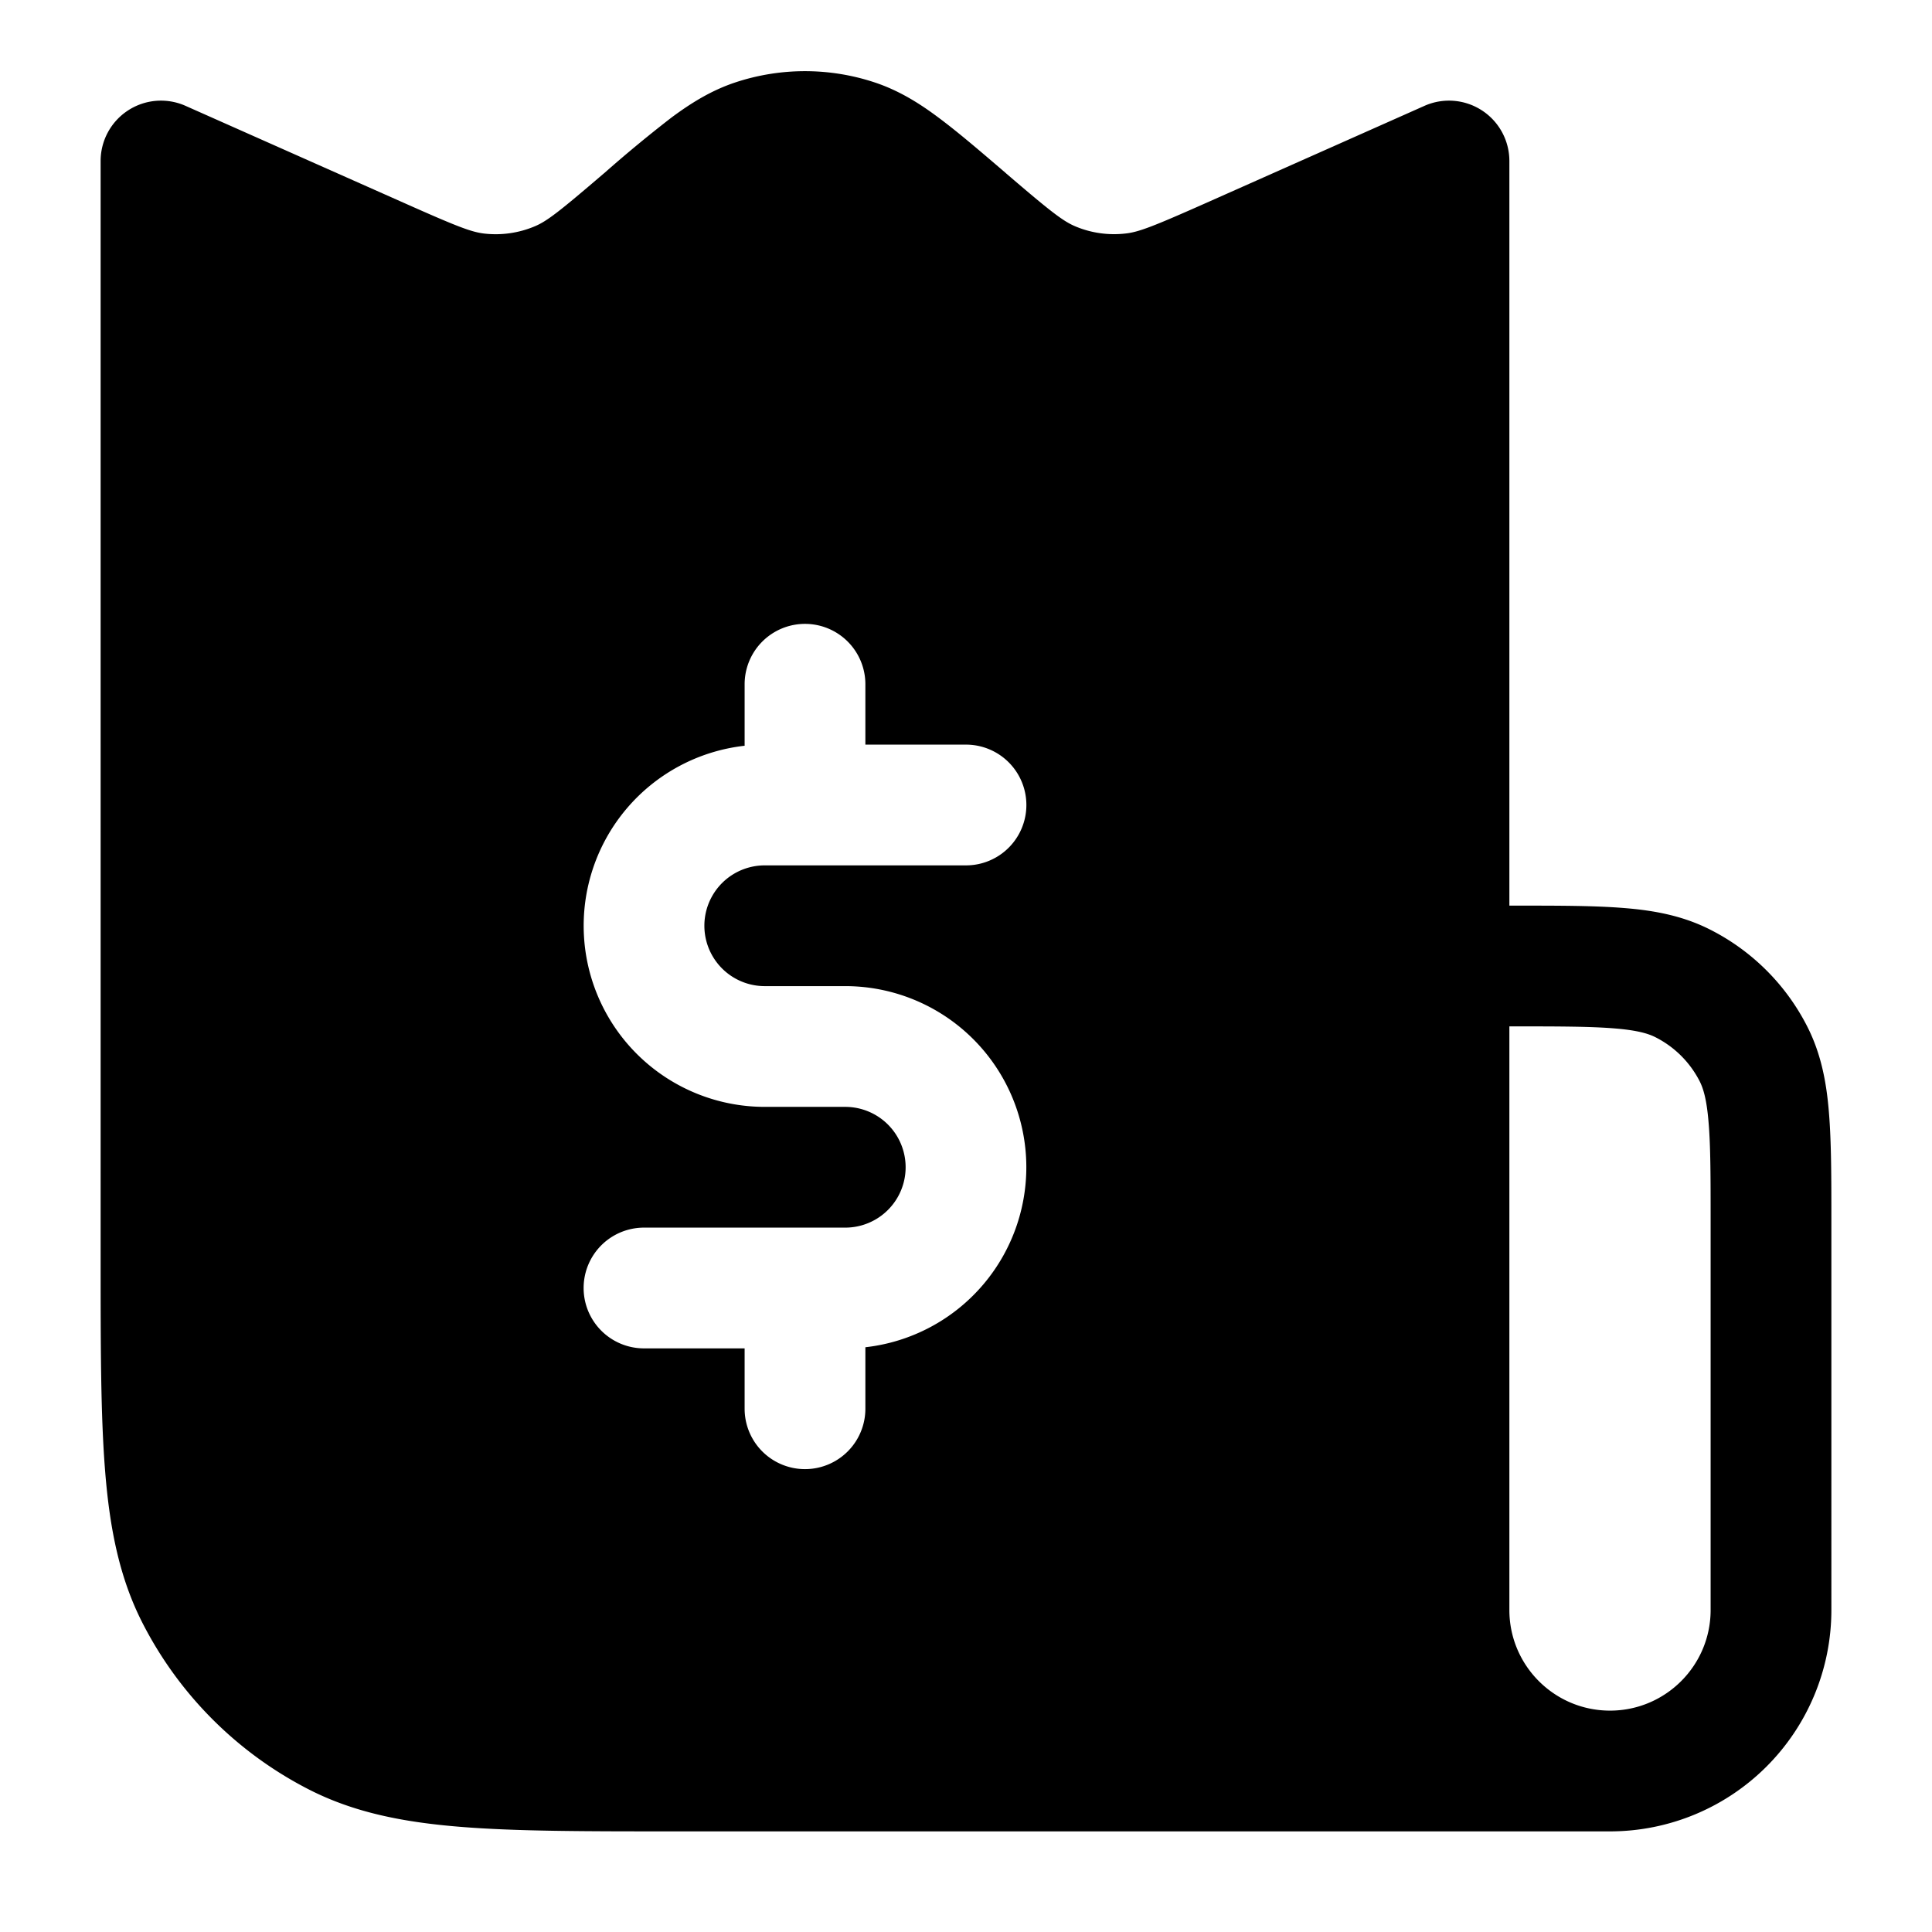 <svg xmlns="http://www.w3.org/2000/svg" width="24" height="24" fill="currentColor" viewBox="0 0 24 24">
  <path fill-rule="evenodd" d="M9.134 1.024a2.75 2.75 0 011.732 0c.292.097.543.25.79.435.237.176.507.407.828.682l.019.017c.546.468.7.588.853.653.196.083.41.114.623.09.165-.017.346-.088 1.004-.38l2.712-1.206A.75.75 0 0118.75 2v9.25h.08c.535 0 .98 0 1.345.03.38.03.736.098 1.073.27.518.263.939.684 1.202 1.201.172.338.24.694.27 1.074.03.365.03.81.03 1.345V20A2.75 2.75 0 0120 22.75H8.367c-1.092 0-1.958 0-2.655-.057-.714-.058-1.317-.18-1.868-.46a4.75 4.75 0 01-2.076-2.076c-.281-.552-.403-1.155-.461-1.869-.057-.697-.057-1.563-.057-2.655V2a.75.75 0 011.055-.685L5.017 2.52c.658.293.839.364 1.004.382a1.25 1.25 0 00.623-.091c.154-.065.306-.185.853-.653l.02-.017a16.6 16.6 0 01.826-.682c.248-.184.499-.338.791-.435zM20 21.25c.69 0 1.25-.56 1.25-1.25v-4.8c0-.572 0-.957-.025-1.252-.023-.288-.065-.425-.111-.516a1.25 1.25 0 00-.547-.546c-.09-.046-.227-.088-.515-.111-.295-.024-.68-.025-1.252-.025h-.05V20c0 .69.56 1.25 1.25 1.25zm-9.25-12V8.5a.75.75 0 00-1.5 0v.764a2.25 2.25 0 00.25 4.486h1a.75.75 0 010 1.5H8a.75.75 0 000 1.5h1.25v.75a.75.75 0 001.5 0v-.764a2.25 2.25 0 00-.25-4.486h-1a.75.75 0 010-1.5H12a.75.75 0 000-1.5h-1.25z"/>
</svg>
